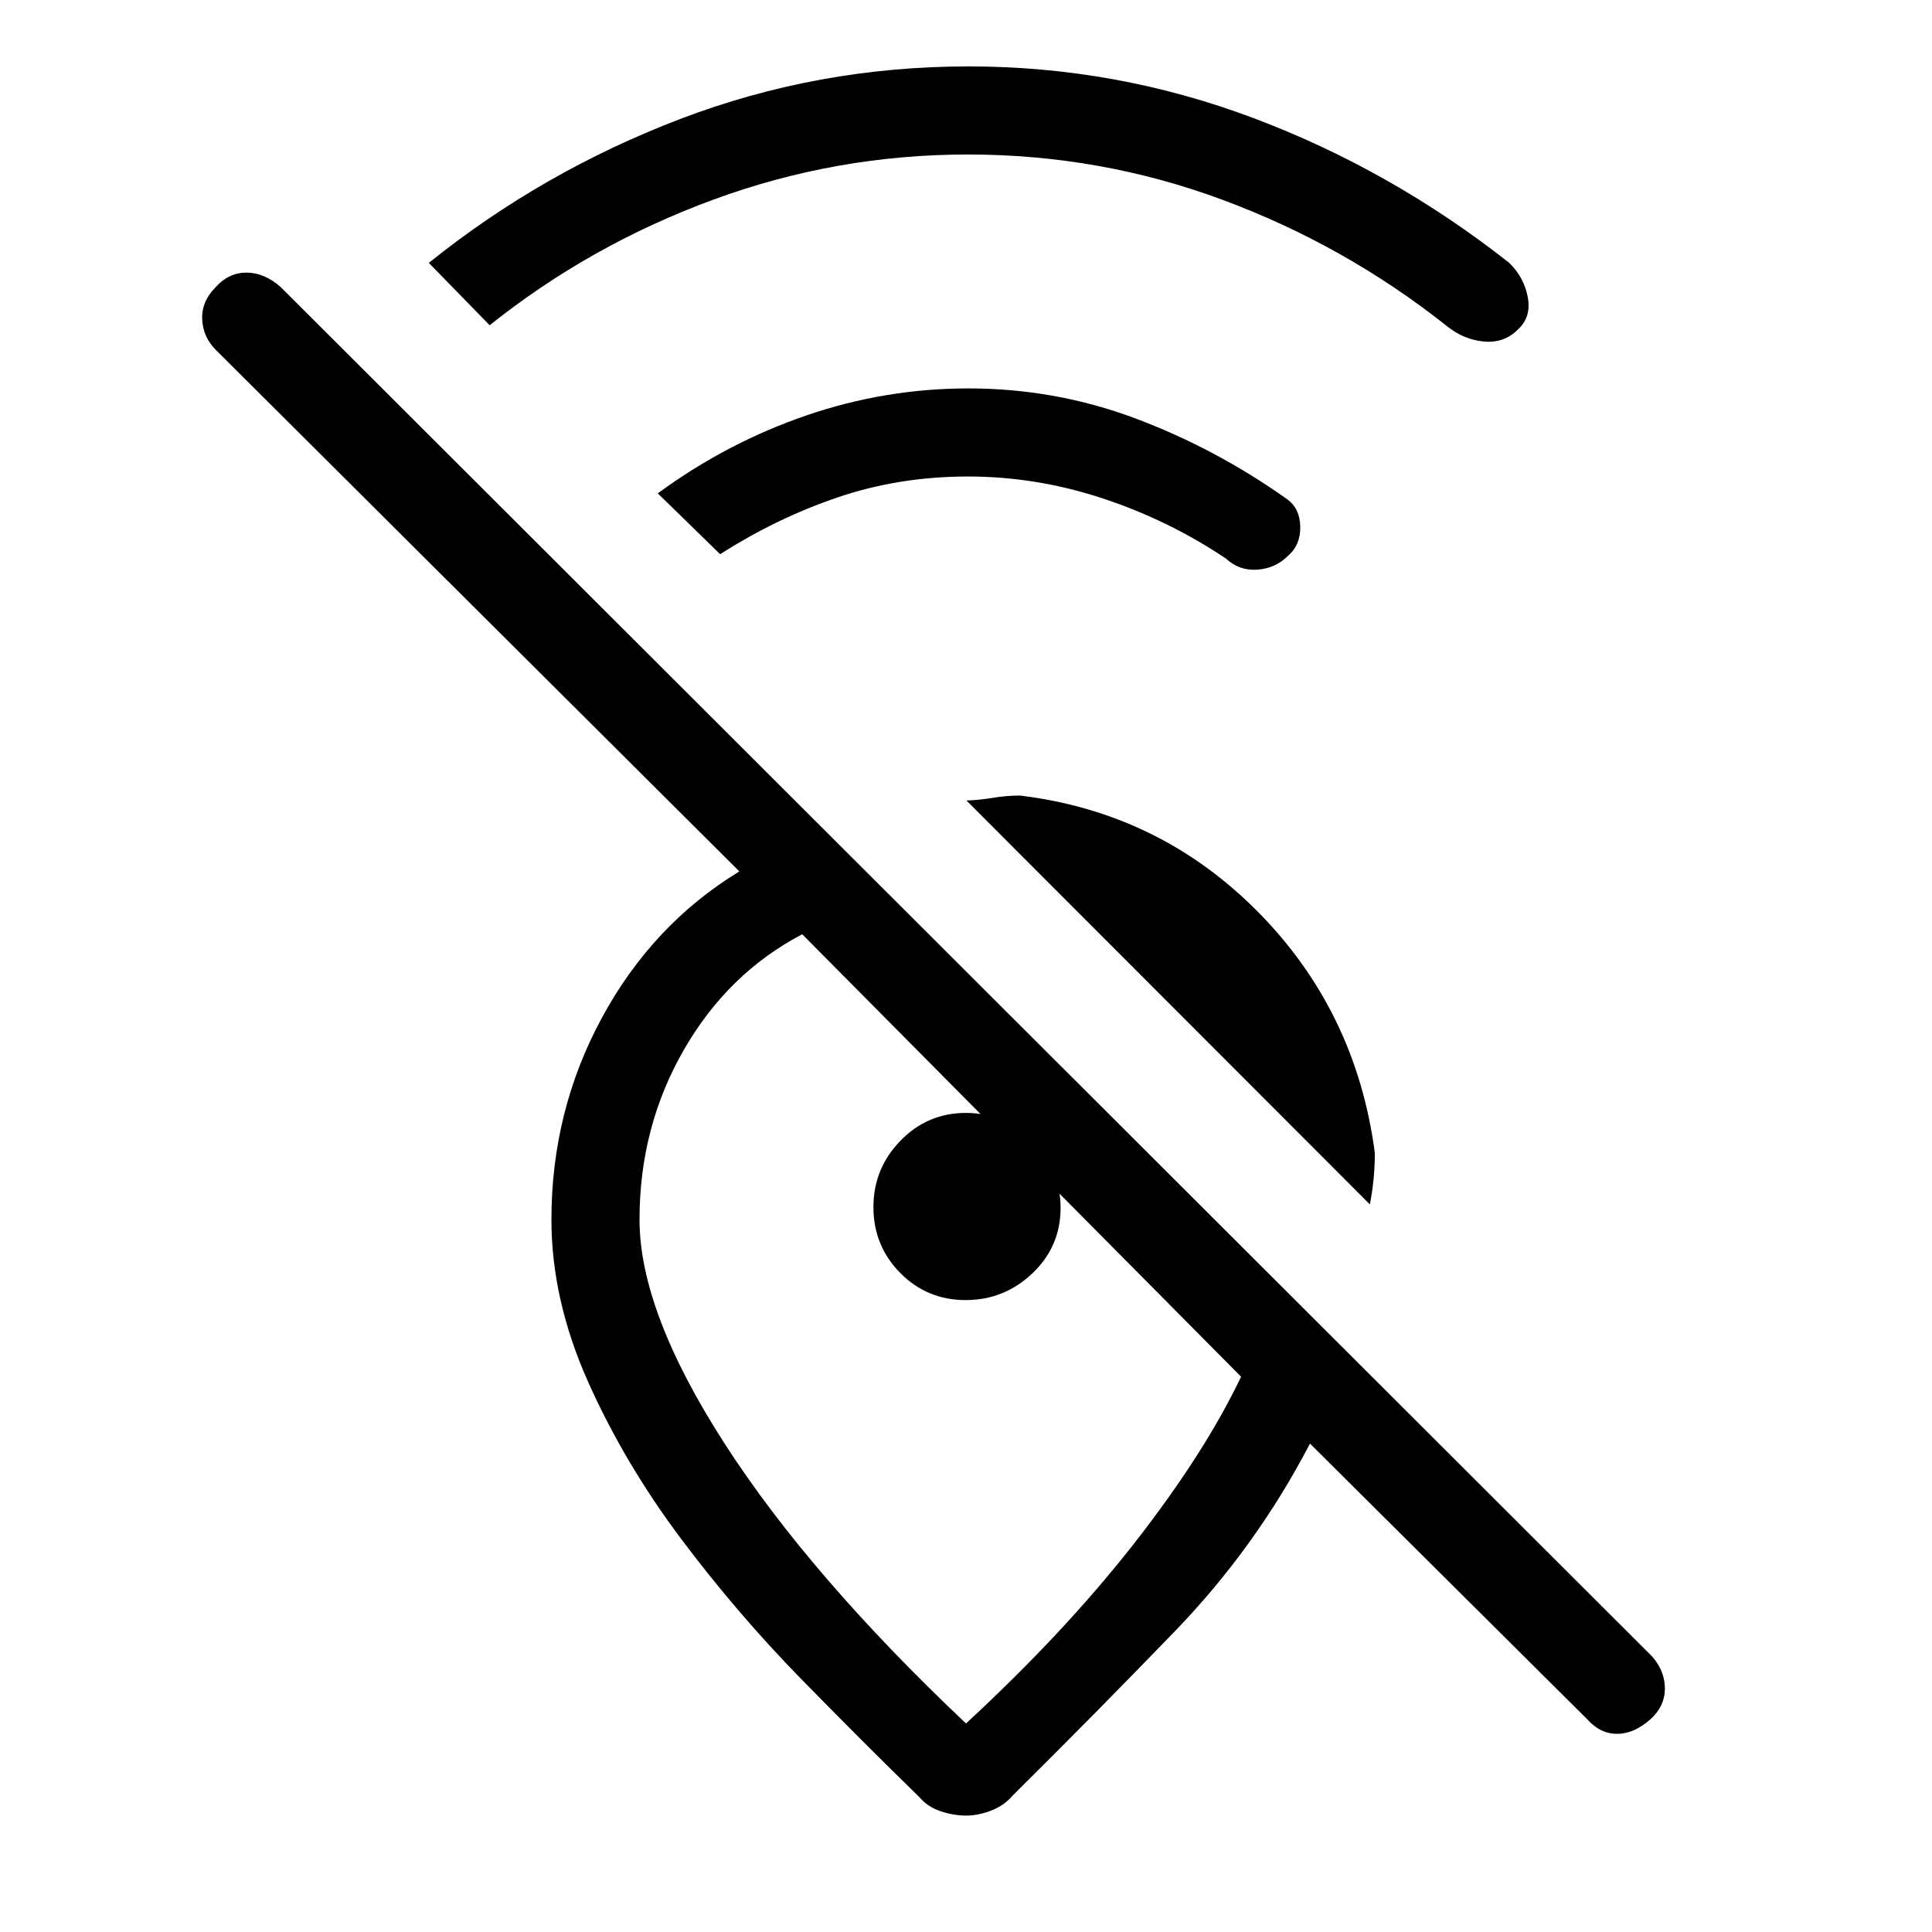 <svg xmlns="http://www.w3.org/2000/svg" height="48" viewBox="0 -960 960 960" width="48"><path d="M480.99-883.23q-65.54 0-126.61 22.46-61.07 22.46-111.07 62.39l-30.23-31q56.38-45.31 124.85-71.47Q406.39-927 481.23-927q73.39 0 141.65 25.69 68.27 25.69 126.97 71.85 7.38 7.15 9.27 17 1.88 9.84-4.67 16-6.99 7.15-17.22 6.15-10.23-1-18.61-7.92-50.54-40-111.2-62.5-60.65-22.5-126.43-22.5Zm-.03 160q-34.19 0-64.65 10.35-30.46 10.34-58.46 28.26l-31-30.23q34.15-25.07 73.5-38.61Q439.69-767 481.23-767q43.21 0 83.07 14.96 39.85 14.96 75.32 40.12 6.34 4.64 6.47 13.74.14 9.1-6.24 14.49-6.13 6.13-15.11 6.75-8.97.63-15.59-5.52-28.3-19-61.23-29.89-32.92-10.88-66.96-10.88Zm199.73 361.69L480.23-562.23q6.62-.23 13.23-1.35 6.62-1.11 13.46-1.11 69.39 8.46 118.2 57.84 48.8 49.39 58.03 119.77 0 6.39-.61 12.77-.62 6.39-1.85 12.77Zm-64 85.62L398.62-495.77q-37 19.39-58.93 57.62-21.92 38.23-21.92 84.15 0 45.69 42.31 111.35Q402.38-177 480-103.62q48.92-45.15 83.73-89.69t52.96-82.61ZM480.05-57.85q-6.05 0-12.55-2.11-6.5-2.12-10.73-7.12-26.08-25.38-58.15-58.11-32.08-32.73-60.2-70.19-28.11-37.47-46.27-78.16Q274-314.23 274-354q0-54 25.12-100.35 25.11-46.34 68.26-72.65L107.23-786.15q-6.38-6.39-6.77-15.23-.38-8.85 6.77-16 6.39-7.16 15.23-7.16 8.85 0 17 7.16L821-136.85q6.38 7.39 6.27 16.12-.12 8.73-7.27 15.11-8.15 7.16-16.5 7.16t-14.73-7.16L650.92-242.69q-26.84 51.54-67.19 93.31-40.35 41.76-80.5 81.53-4.23 5-10.68 7.5-6.44 2.5-12.5 2.5ZM479.82-314q-19.2 0-32.51-13.49Q434-340.98 434-360.18q0-19.2 13.44-33.01Q460.87-407 480-407q9.69 0 17.64 3.74 7.95 3.75 14.92 10.75 6.98 7 10.71 14.98 3.73 7.98 3.73 17.71 0 19.2-13.99 32.51Q499.02-314 479.82-314Zm-11.59 15.46Z"/></svg>